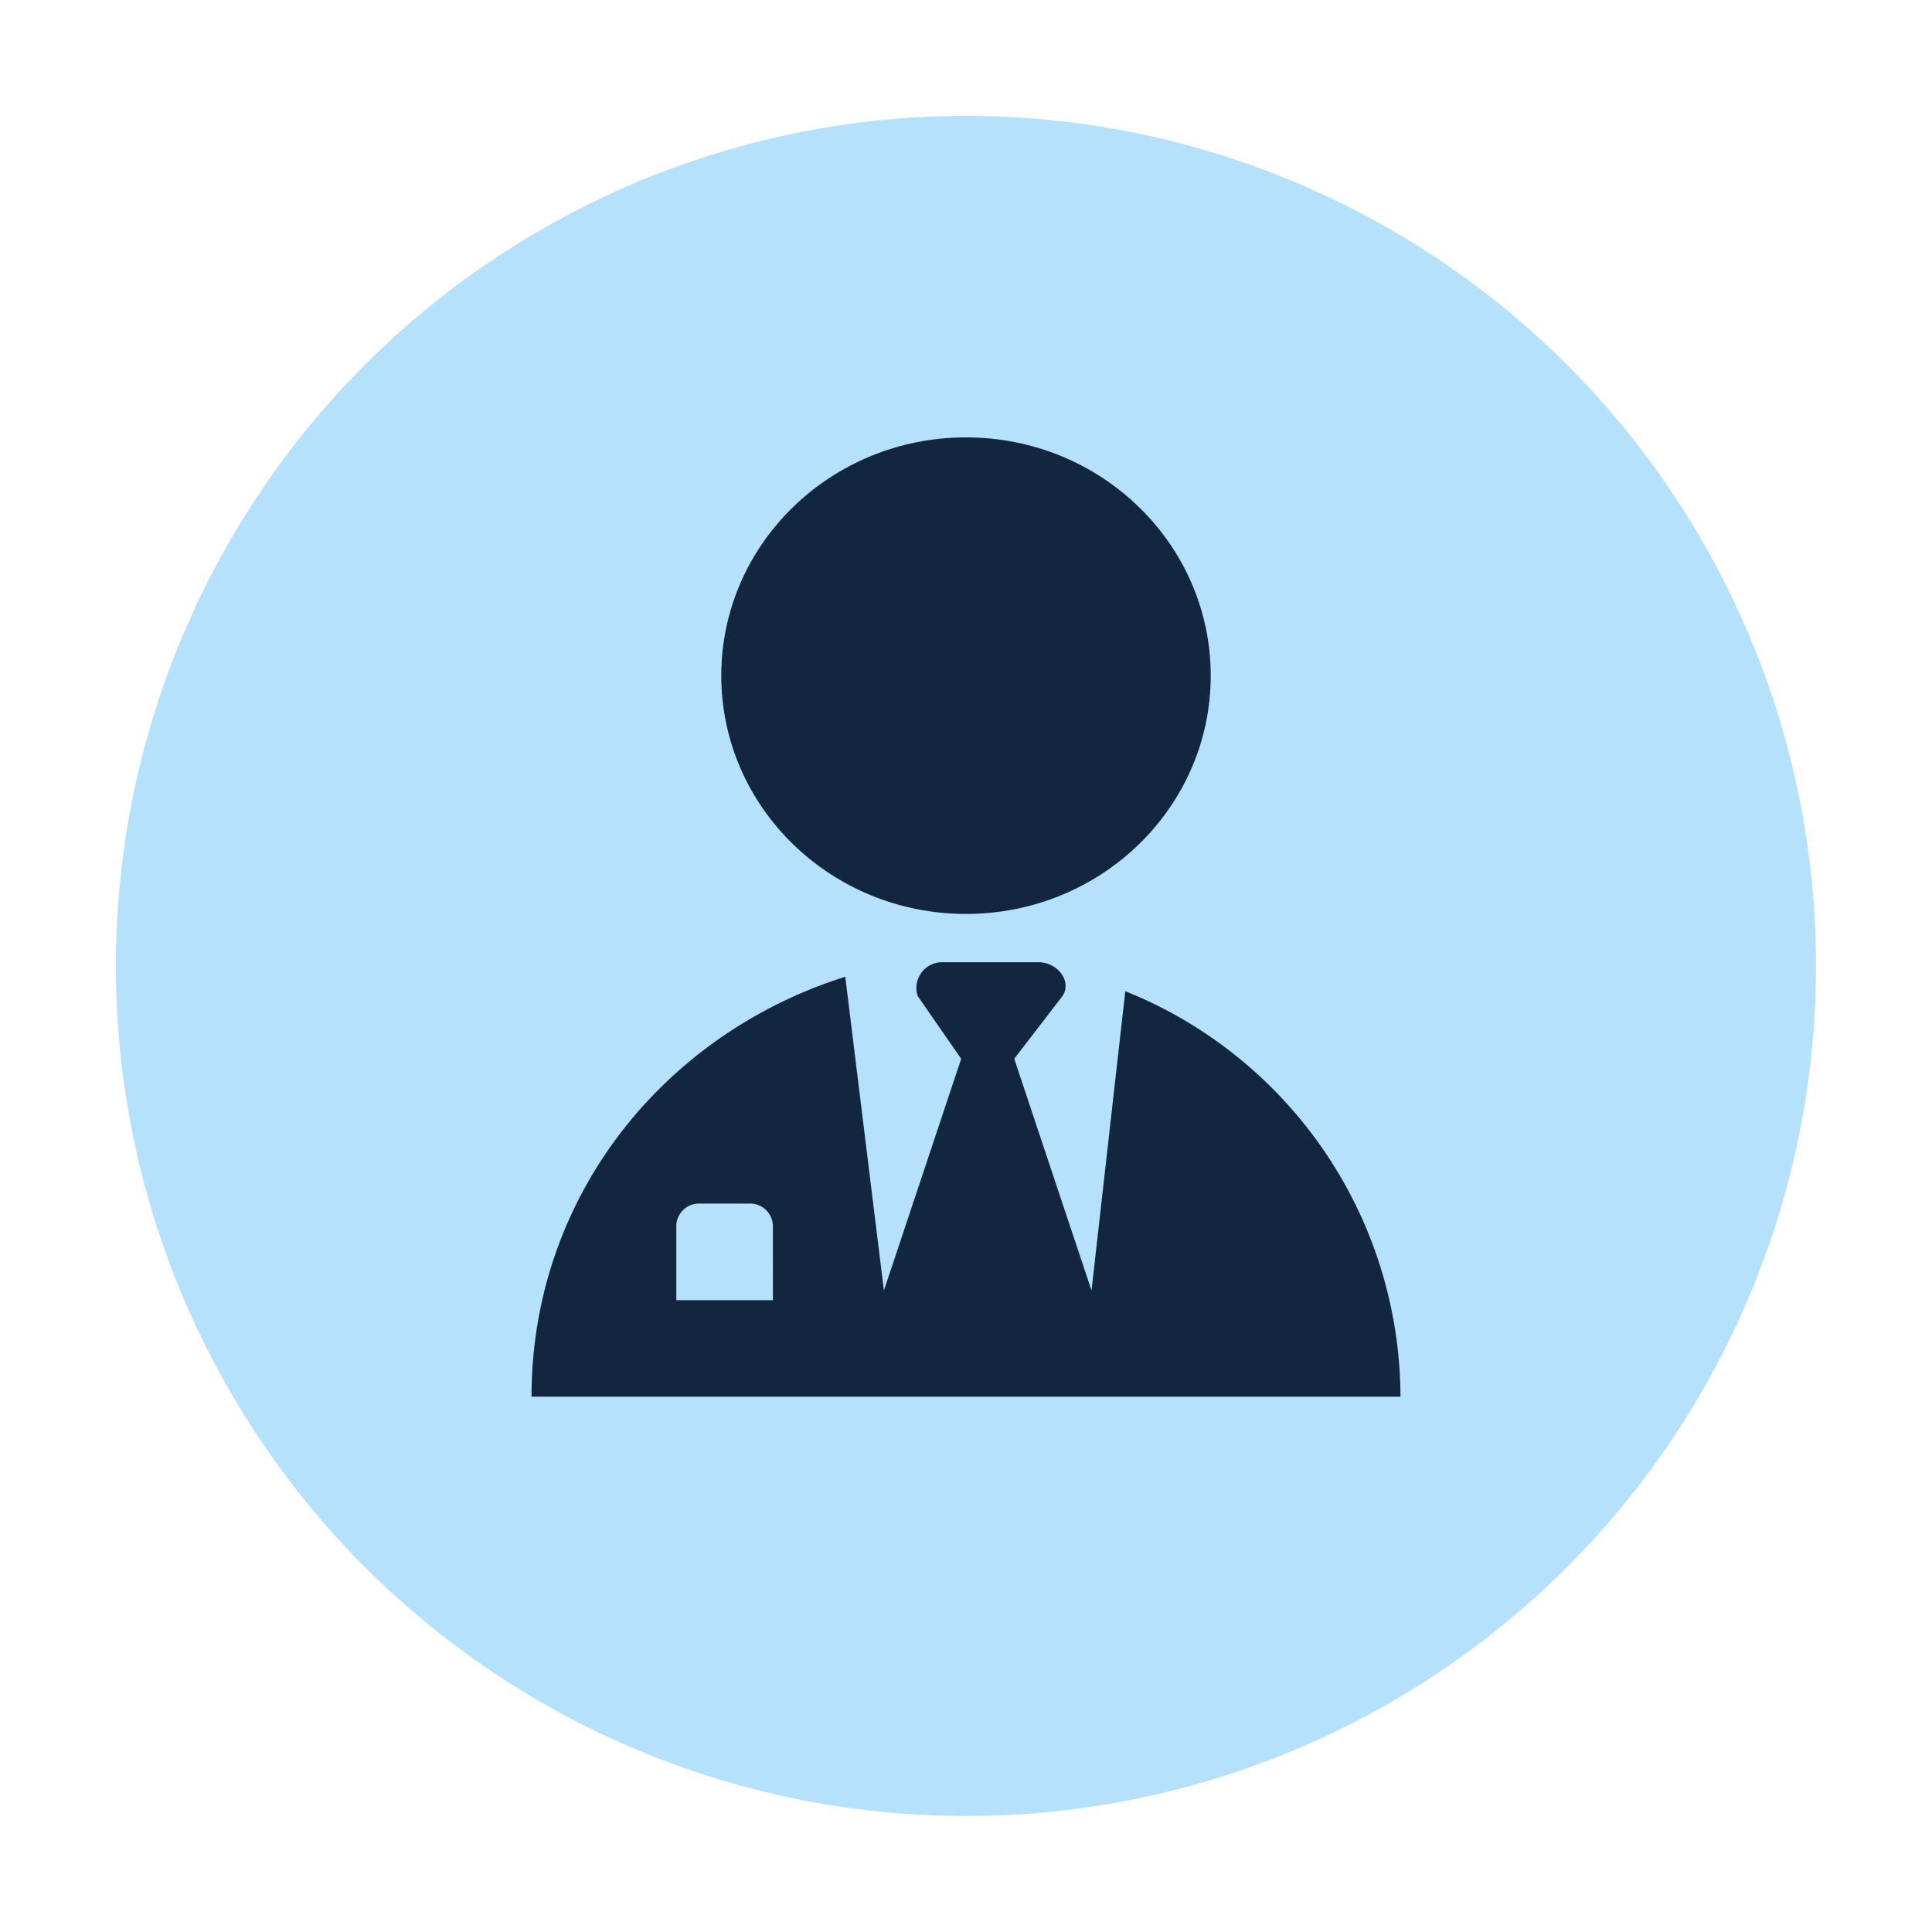 <svg xmlns="http://www.w3.org/2000/svg" xmlns:xlink="http://www.w3.org/1999/xlink" width="150" height="150" viewBox="0 0 150 150">
  <defs>
    <filter id="Elipse_6993" x="0" y="0" width="150" height="150" filterUnits="userSpaceOnUse">
      <feOffset dy="3" input="SourceAlpha"/>
      <feGaussianBlur stdDeviation="3" result="blur"/>
      <feFlood flood-opacity="0.161"/>
      <feComposite operator="in" in2="blur"/>
      <feComposite in="SourceGraphic"/>
    </filter>
  </defs>
  <g id="Grupo_1034490" data-name="Grupo 1034490" transform="translate(-368.743 -4691.854)">
    <g transform="matrix(1, 0, 0, 1, 368.74, 4691.85)" filter="url(#Elipse_6993)">
      <circle id="Elipse_6993-2" data-name="Elipse 6993" cx="66" cy="66" r="66" transform="translate(9 6)" fill="#b6e1fd"/>
    </g>
    <g id="Grupo_883448" data-name="Grupo 883448" transform="translate(409.011 4725.331)">
      <ellipse id="Elipse_6995" data-name="Elipse 6995" cx="19" cy="18.5" rx="19" ry="18.5" transform="translate(15.732 0.481)" fill="#12263f"/>
      <path id="Trazado_642516" data-name="Trazado 642516" d="M47.1,13.249,44.477,36.487l-6-17.991,3.748-4.872C42.978,12.5,41.854,11,40.354,11h-7.5a2,2,0,0,0-1.874,2.624L34.358,18.5l-6,17.991-3-24.362C11.12,16.622,1,29.365,1,44.732H68.465A34.039,34.039,0,0,0,47.1,13.249ZM19.74,37.236h-7.5V31.614a1.771,1.771,0,0,1,1.874-1.874h3.748a1.771,1.771,0,0,1,1.874,1.874Z" transform="translate(0 30.229)" fill="#12263f"/>
    </g>
  </g>
</svg>
